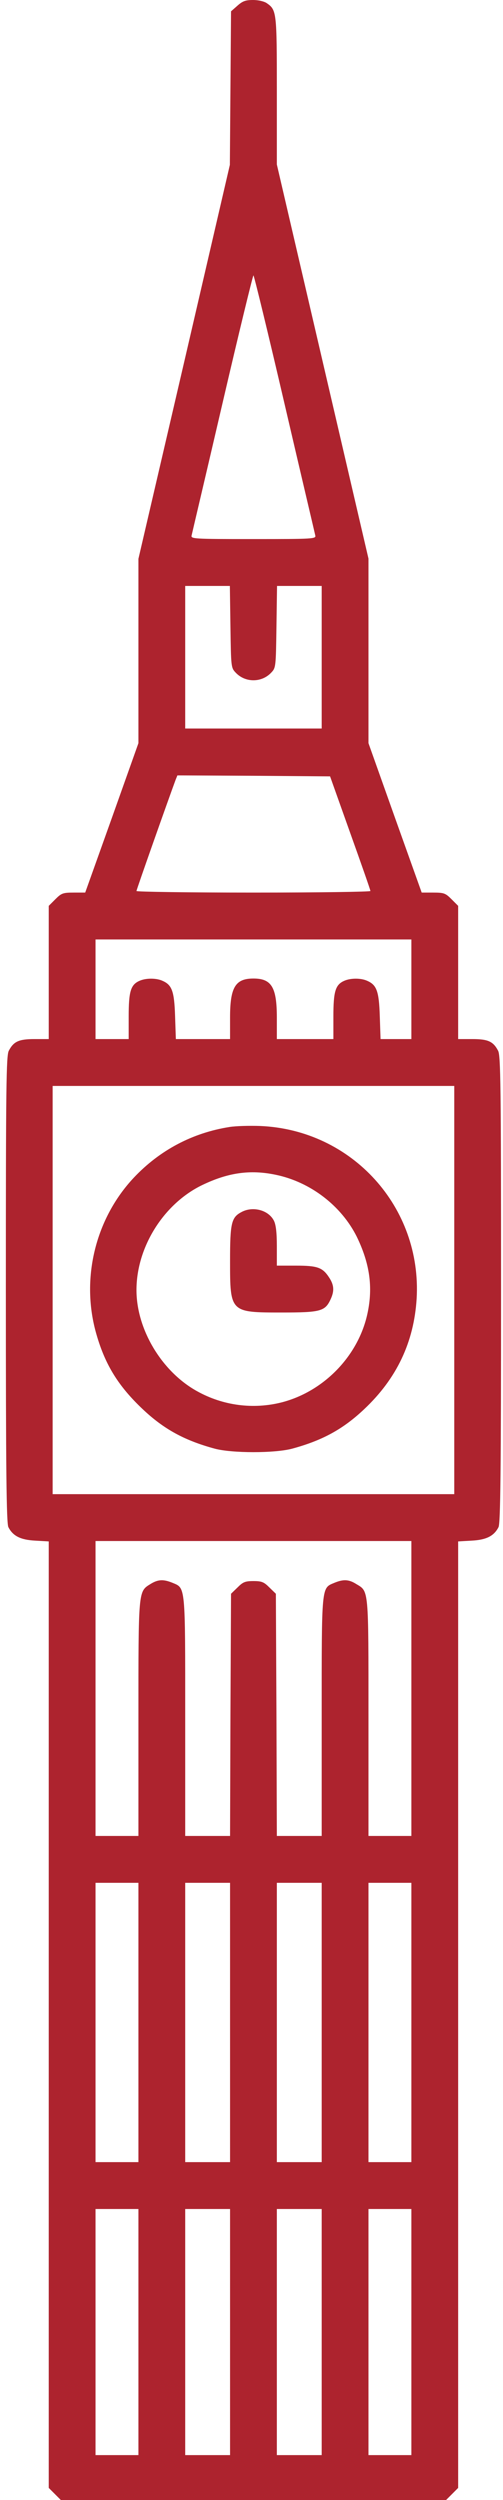 <?xml version="1.0" standalone="no"?>
<!DOCTYPE svg PUBLIC "-//W3C//DTD SVG 20010904//EN"
 "http://www.w3.org/TR/2001/REC-SVG-20010904/DTD/svg10.dtd">
<svg version="1.0" xmlns="http://www.w3.org/2000/svg"
 width="258pt" height="1280pt" viewBox="0 0 258 1280"
 preserveAspectRatio="xMidYMid meet">
<g transform="translate(0,1280) scale(0.1,-0.1)"
fill="#ad232e" stroke="none">
<path d="M1218 12771 l-33 -29 -3 -393 -3 -393 -234 -1008 -235 -1009 0 -472
0 -472 -136 -382 -137 -383 -59 0 c-55 0 -63 -3 -94 -34 l-34 -34 0 -341 0
-341 -73 0 c-80 0 -107 -12 -132 -60 -13 -25 -15 -183 -15 -1222 0 -927 3
-1198 13 -1217 23 -45 62 -65 137 -69 l70 -4 0 -2423 0 -2423 31 -31 31 -31
988 0 988 0 31 31 31 31 0 2423 0 2423 70 4 c75 4 114 24 137 69 10 19 13 290
13 1217 0 1039 -2 1197 -15 1222 -25 48 -52 60 -132 60 l-73 0 0 341 0 341
-34 34 c-31 31 -39 34 -94 34 l-59 0 -137 383 -136 382 0 472 0 473 -235 1009
-235 1009 0 376 c0 405 -1 415 -52 450 -13 9 -43 16 -70 16 -39 0 -54 -6 -80
-29z m241 -2037 c84 -361 156 -665 158 -675 5 -18 -7 -19 -317 -19 -310 0
-322 1 -317 19 2 10 74 314 158 675 84 361 156 656 159 656 3 0 75 -295 159
-656z m-277 -1143 c3 -206 3 -210 27 -235 49 -52 133 -52 182 0 24 25 24 29
27 235 l3 209 115 0 114 0 0 -365 0 -365 -350 0 -350 0 0 365 0 365 114 0 115
0 3 -209z m614 -1055 c57 -159 104 -293 104 -298 0 -4 -270 -8 -600 -8 -330 0
-600 4 -600 8 0 7 165 473 201 570 l9 22 391 -2 392 -3 103 -289z m314 -801
l0 -255 -79 0 -79 0 -4 118 c-4 127 -16 159 -64 180 -32 15 -86 15 -119 0 -45
-20 -55 -55 -55 -183 l0 -115 -145 0 -145 0 0 110 c0 155 -27 200 -120 200
-93 0 -120 -45 -120 -200 l0 -110 -139 0 -139 0 -4 118 c-4 127 -16 159 -64
180 -32 15 -86 15 -119 0 -45 -20 -55 -55 -55 -183 l0 -115 -85 0 -85 0 0 255
0 255 810 0 810 0 0 -255z m220 -1540 l0 -1045 -1030 0 -1030 0 0 1045 0 1045
1030 0 1030 0 0 -1045z m-220 -2040 l0 -755 -110 0 -110 0 0 605 c0 669 2 646
-63 685 -38 24 -66 25 -112 6 -67 -28 -65 -8 -65 -686 l0 -610 -115 0 -115 0
-2 620 -3 620 -33 32 c-28 28 -39 33 -82 33 -43 0 -54 -5 -82 -33 l-33 -32 -3
-620 -2 -620 -115 0 -115 0 0 610 c0 678 2 658 -65 686 -47 19 -74 18 -113 -6
-63 -39 -62 -28 -62 -690 l0 -600 -110 0 -110 0 0 755 0 755 810 0 810 0 0
-755z m-1400 -1710 l0 -715 -110 0 -110 0 0 715 0 715 110 0 110 0 0 -715z
m470 0 l0 -715 -115 0 -115 0 0 715 0 715 115 0 115 0 0 -715z m470 0 l0 -715
-115 0 -115 0 0 715 0 715 115 0 115 0 0 -715z m460 0 l0 -715 -110 0 -110 0
0 715 0 715 110 0 110 0 0 -715z m-1400 -1585 l0 -630 -110 0 -110 0 0 630 0
630 110 0 110 0 0 -630z m470 0 l0 -630 -115 0 -115 0 0 630 0 630 115 0 115
0 0 -630z m470 0 l0 -630 -115 0 -115 0 0 630 0 630 115 0 115 0 0 -630z m460
0 l0 -630 -110 0 -110 0 0 630 0 630 110 0 110 0 0 -630z"/>
<path d="M1178 7030 c-191 -30 -359 -119 -492 -260 -199 -212 -273 -522 -191
-803 45 -156 113 -265 237 -382 108 -102 214 -160 369 -202 89 -24 309 -24
398 0 155 42 261 100 369 202 167 157 255 343 269 565 28 469 -331 865 -802
885 -55 2 -126 0 -157 -5z m237 -245 c178 -37 336 -159 415 -317 66 -136 84
-257 55 -392 -46 -217 -223 -400 -440 -456 -146 -37 -301 -17 -434 57 -181
100 -311 316 -311 518 0 218 137 438 332 535 135 66 250 83 383 55z"/>
<path d="M1238 6594 c-51 -27 -58 -56 -58 -249 0 -265 0 -265 265 -265 197 0
222 6 250 66 21 44 19 75 -8 115 -33 50 -60 59 -169 59 l-98 0 0 100 c0 71 -5
110 -15 130 -28 55 -109 76 -167 44z"/>
</g>
</svg>

